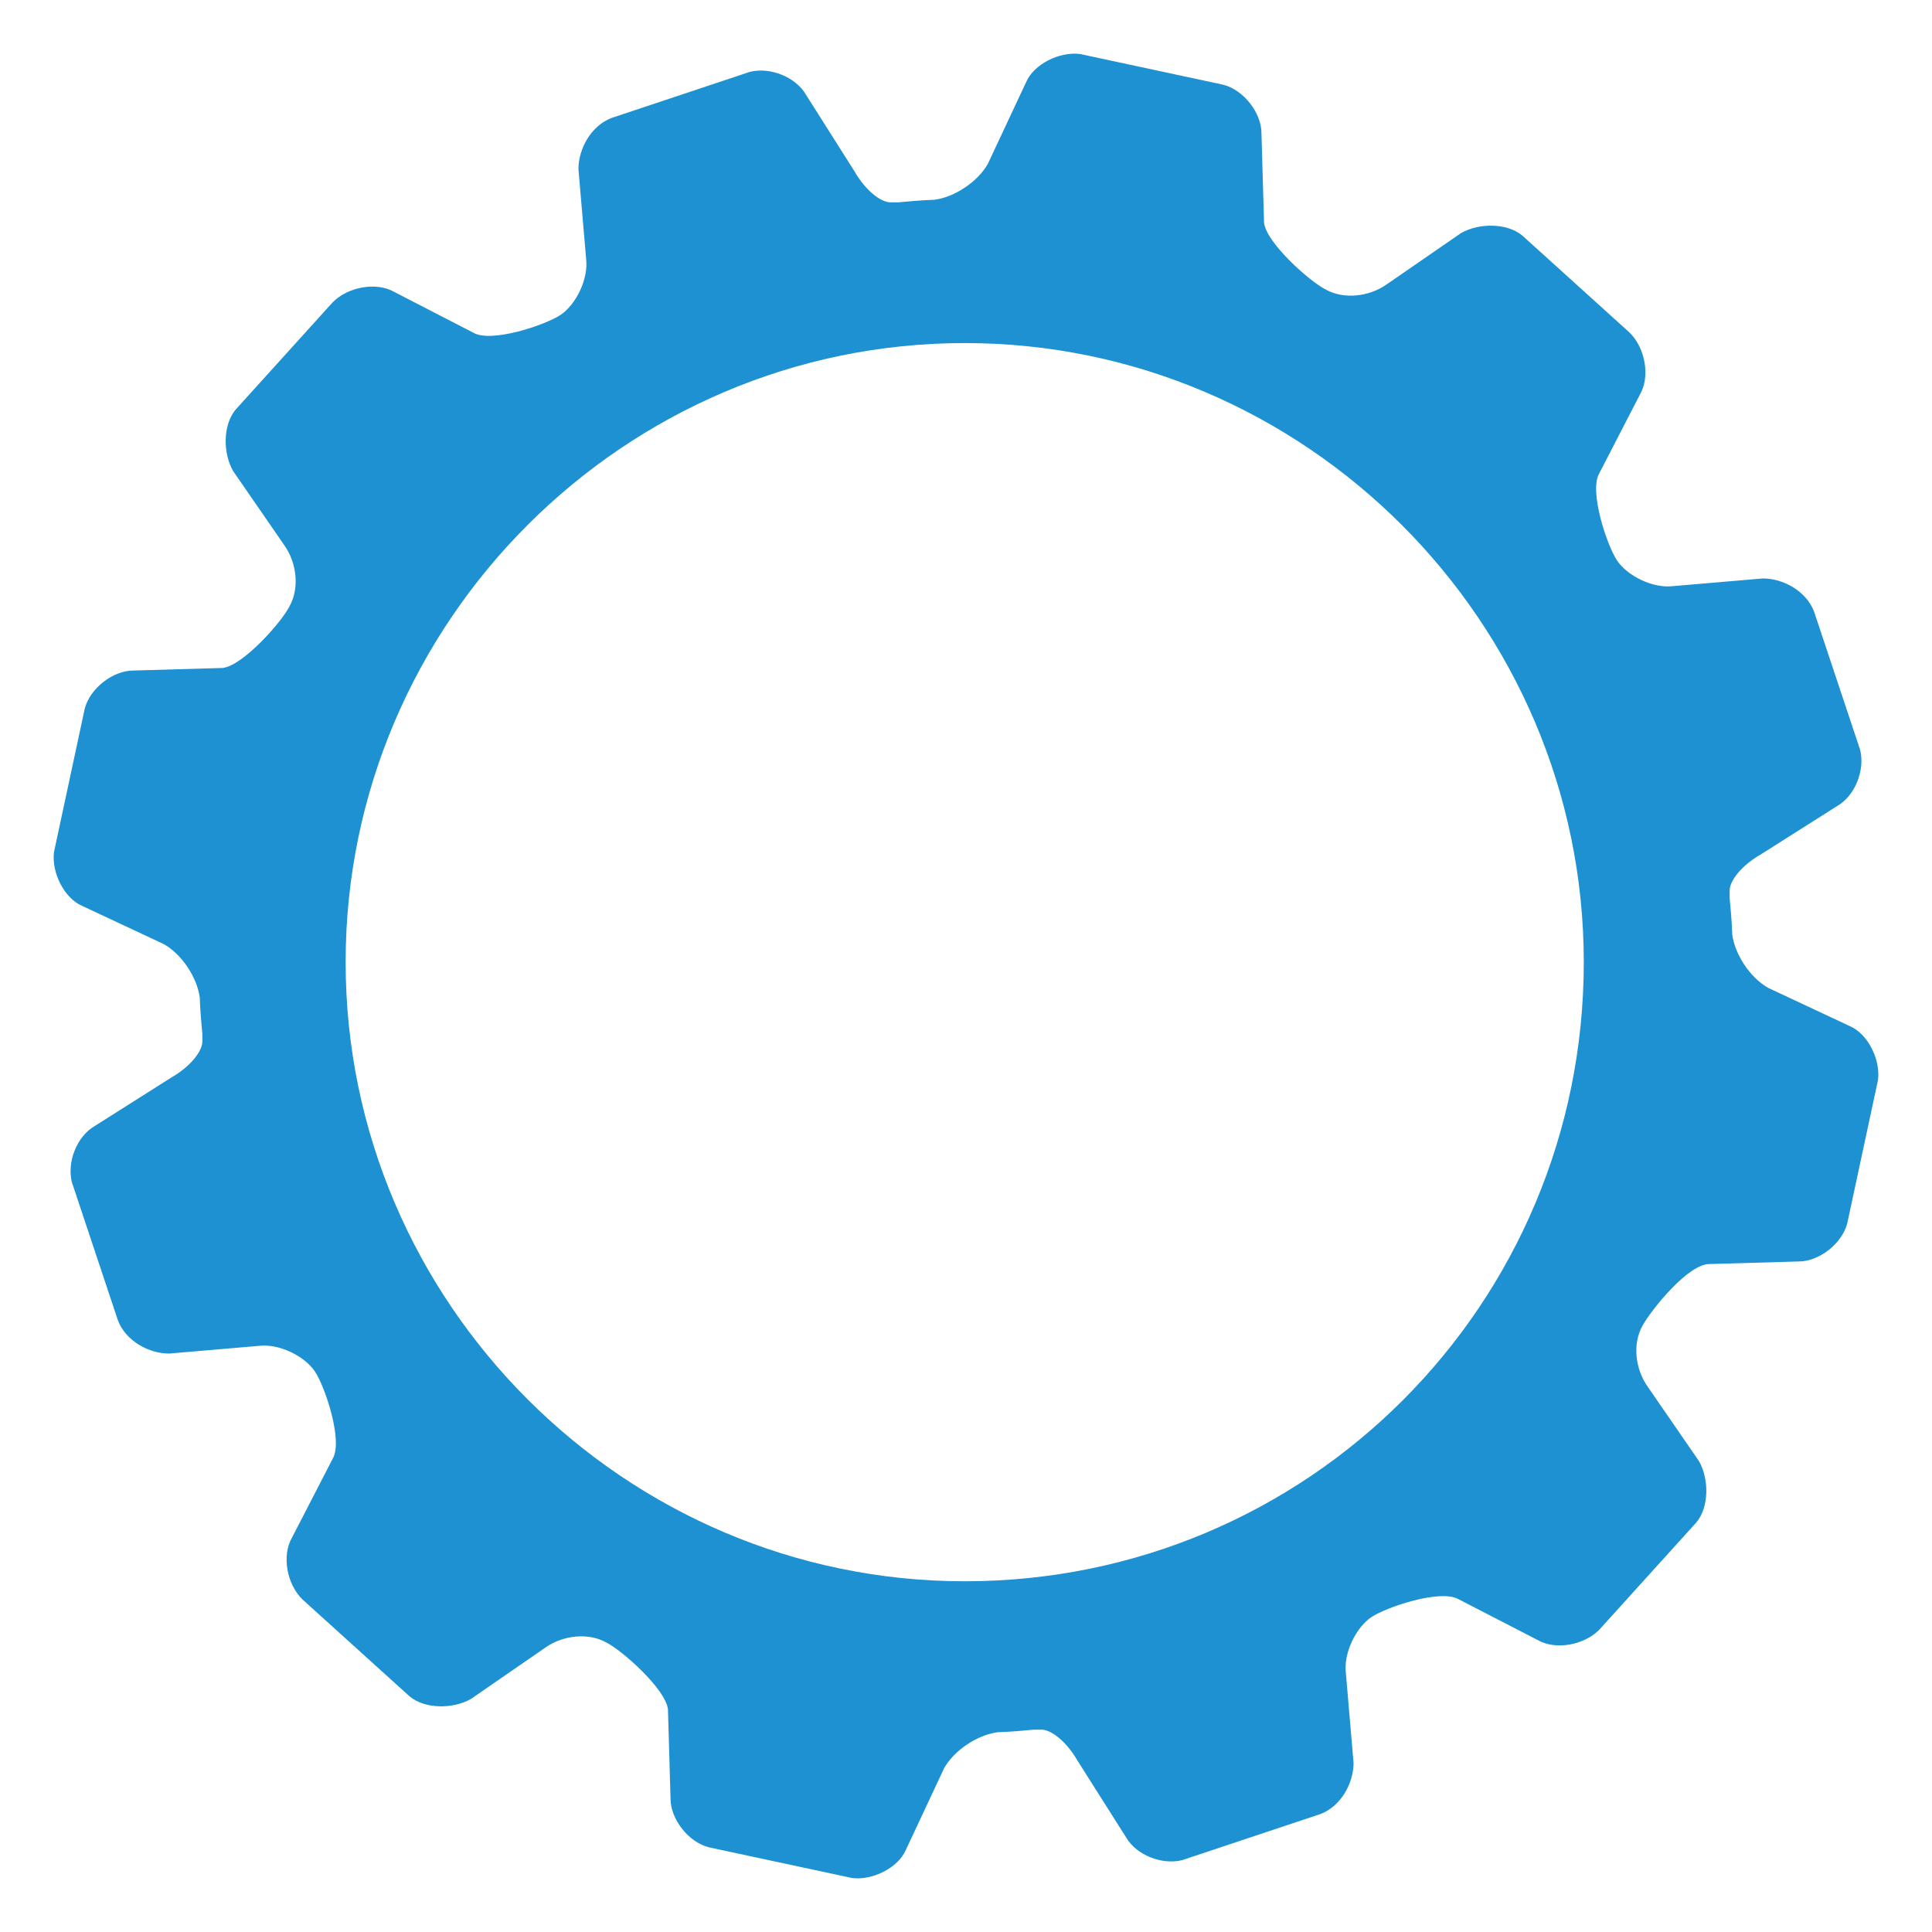 <svg width="30" height="30" viewBox="0 0 30 30" fill="none" xmlns="http://www.w3.org/2000/svg">
<path d="M26.54 19.628L27.93 19.588C28.248 19.588 28.605 19.31 28.685 18.992L29.162 16.768C29.201 16.45 29.003 16.053 28.725 15.934L27.453 15.338C27.175 15.179 26.937 14.821 26.897 14.504C26.897 14.504 26.897 14.345 26.858 13.947C26.858 13.828 26.858 13.828 26.858 13.828C26.858 13.669 27.056 13.431 27.334 13.272L28.526 12.517C28.804 12.358 28.963 11.961 28.884 11.643L28.169 9.498C28.049 9.18 27.692 8.982 27.374 8.982L25.984 9.101C25.666 9.141 25.269 8.942 25.11 8.704C24.951 8.465 24.673 7.631 24.832 7.353L25.467 6.122C25.626 5.844 25.547 5.407 25.308 5.168L23.64 3.659C23.402 3.46 22.965 3.46 22.687 3.619L21.535 4.414C21.256 4.612 20.859 4.652 20.581 4.493C20.343 4.374 19.668 3.778 19.628 3.46L19.588 2.07C19.588 1.752 19.31 1.395 18.992 1.315L16.768 0.838C16.45 0.799 16.053 0.997 15.934 1.275L15.338 2.547C15.179 2.825 14.821 3.063 14.504 3.103C14.504 3.103 14.345 3.103 13.947 3.142C13.828 3.142 13.828 3.142 13.828 3.142C13.669 3.142 13.431 2.944 13.272 2.666L12.517 1.474C12.358 1.196 11.961 1.037 11.643 1.116L9.498 1.831C9.18 1.951 8.982 2.308 8.982 2.626L9.101 4.016C9.141 4.334 8.942 4.731 8.704 4.89C8.465 5.049 7.631 5.327 7.353 5.168L6.122 4.533C5.844 4.374 5.407 4.453 5.168 4.692L3.659 6.36C3.46 6.598 3.46 7.035 3.619 7.313L4.414 8.465C4.612 8.743 4.652 9.141 4.493 9.419C4.374 9.657 3.778 10.332 3.46 10.372L2.07 10.412C1.752 10.412 1.395 10.69 1.315 11.008L0.838 13.232C0.799 13.55 0.997 13.947 1.275 14.066L2.547 14.662C2.825 14.821 3.063 15.179 3.103 15.497C3.103 15.497 3.103 15.655 3.142 16.053C3.142 16.172 3.142 16.172 3.142 16.172C3.142 16.331 2.944 16.569 2.666 16.728L1.474 17.483C1.196 17.642 1.037 18.039 1.116 18.357L1.831 20.502C1.951 20.82 2.308 21.018 2.626 21.018L4.016 20.899C4.334 20.859 4.731 21.058 4.89 21.296C5.049 21.535 5.327 22.369 5.168 22.647L4.533 23.878C4.374 24.156 4.453 24.593 4.692 24.832L6.36 26.341C6.598 26.54 7.035 26.54 7.313 26.381L8.465 25.586C8.743 25.388 9.141 25.348 9.419 25.507C9.657 25.626 10.332 26.222 10.372 26.54L10.412 27.93C10.412 28.248 10.69 28.605 11.008 28.685L13.232 29.162C13.55 29.201 13.947 29.003 14.066 28.725L14.662 27.453C14.821 27.175 15.179 26.937 15.497 26.897C15.497 26.897 15.655 26.897 16.053 26.858C16.172 26.858 16.172 26.858 16.172 26.858C16.331 26.858 16.569 27.056 16.728 27.334L17.483 28.526C17.642 28.804 18.039 28.963 18.357 28.884L20.502 28.169C20.82 28.049 21.018 27.692 21.018 27.374L20.899 25.984C20.859 25.666 21.058 25.269 21.296 25.11C21.535 24.951 22.369 24.673 22.647 24.832L23.878 25.467C24.156 25.626 24.593 25.547 24.832 25.308L26.341 23.64C26.54 23.402 26.54 22.965 26.381 22.687L25.587 21.535C25.388 21.256 25.348 20.859 25.507 20.581C25.666 20.303 26.222 19.628 26.54 19.628ZM14.98 24.554C9.697 24.554 5.367 20.224 5.367 14.94C5.367 9.657 9.697 5.327 14.98 5.327C20.263 5.327 24.593 9.657 24.593 14.94C24.593 20.263 20.303 24.554 14.98 24.554Z" fill="#1D91D2"/>
</svg>
